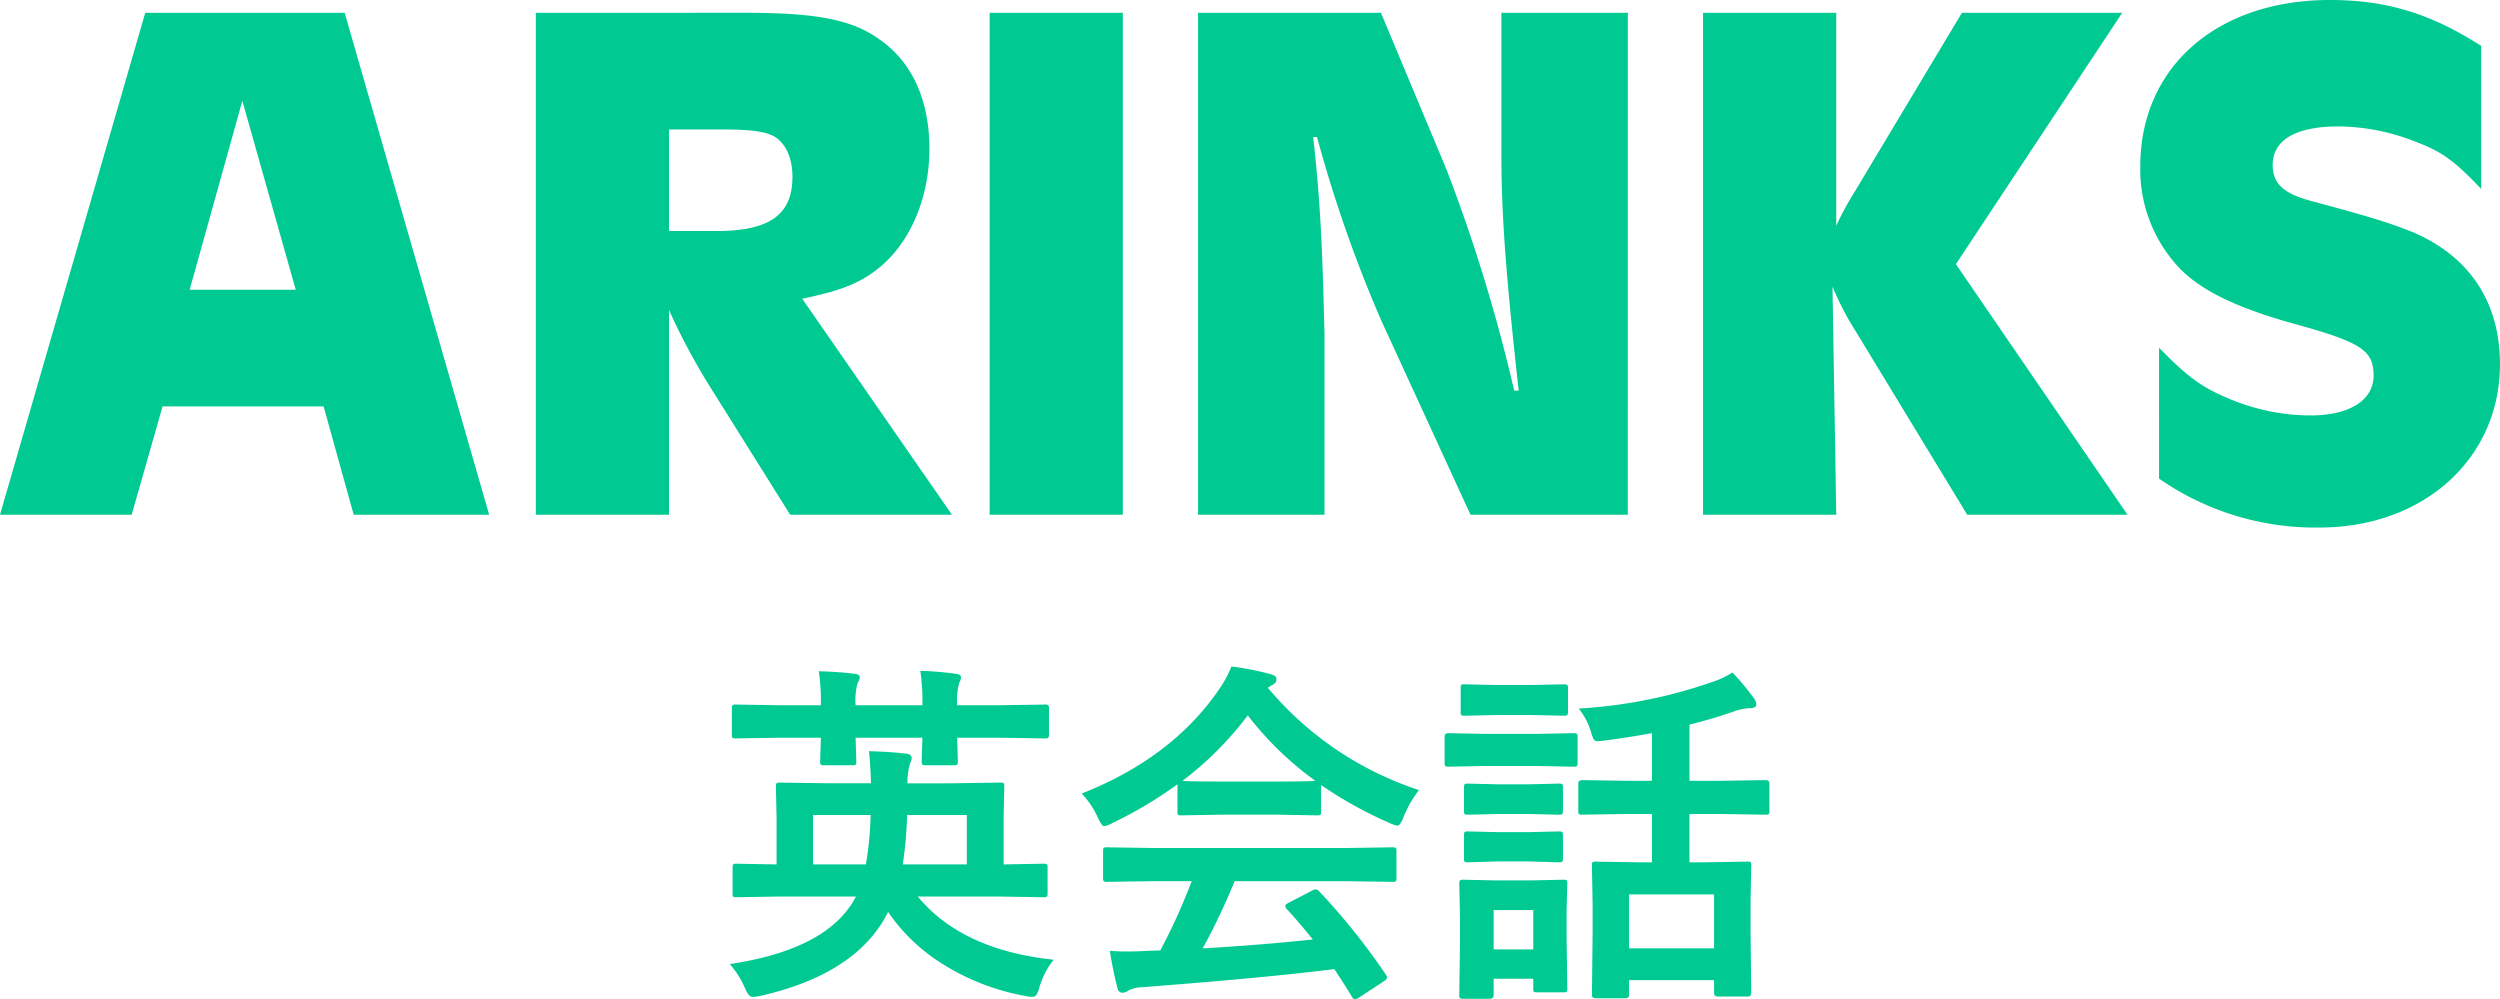 <svg xmlns="http://www.w3.org/2000/svg" width="335.625" height="134.182" viewBox="0 0 335.625 134.182">
  <g id="グループ_260" data-name="グループ 260" transform="translate(23703 24917.572)">
    <path id="パス_1" data-name="パス 1" d="M-33.238,31.985h21.621l4.041,14.548H10.61l-19.4-67.388H-35.562l-19.5,67.388h17.68Zm17.882-15.66H-29.6l7.072-25.359ZM16.874-20.854V46.533H34.756V19.053a87.578,87.578,0,0,0,5.254,9.9L51.022,46.533H72.744l-20.105-29c5.355-1.111,7.779-2.122,10.305-4.142,4.243-3.435,6.769-9.5,6.769-15.963,0-6.567-2.324-11.72-6.769-14.751-3.637-2.627-8.487-3.536-17.984-3.536ZM34.756-5.195h6.971c4.243,0,6.062.3,7.274,1.01,1.515,1.01,2.324,2.93,2.324,5.355,0,5.052-3.031,7.274-10.2,7.274H34.756ZM77.8-20.854V46.533H95.678V-20.854Zm85.674,0H146.5V-1.76c0,8.386.707,17.074,2.324,31.623h-.606A221.293,221.293,0,0,0,139.121.16l-8.79-21.014H105.781V46.533h16.973V22.387c-.3-12.73-.606-18.186-1.515-26.571h.505a181.431,181.431,0,0,0,8.588,24.551l12.023,26.167h21.115Zm10.1,0V46.533h17.882l-.505-30.612a43.983,43.983,0,0,0,2.122,4.344l15.963,26.268h21.52L207.519,12.89l22.328-33.744h-21.52L193.981,3.09a40.384,40.384,0,0,0-2.526,4.647V-20.854Zm104.466,4.445c-6.769-4.344-12.73-6.163-20.307-6.163-15.155,0-25.46,8.992-25.46,22.328a19.258,19.258,0,0,0,4.951,13.336c2.93,3.233,7.88,5.658,15.963,7.88,8.79,2.425,10.406,3.536,10.406,6.87S260.358,33.2,255.1,33.2a28.162,28.162,0,0,1-11.315-2.425c-3.334-1.414-5.254-2.829-8.992-6.668V41.684a36.765,36.765,0,0,0,21.52,6.567c14.043,0,24.247-9.295,24.247-21.924,0-8.386-4.142-14.548-11.821-17.781-3.334-1.313-5.658-2.021-13.538-4.142-3.738-1.01-5.153-2.324-5.153-4.849,0-3.334,3.132-5.153,8.79-5.153a28.339,28.339,0,0,1,10.305,2.021c3.536,1.313,5.254,2.526,8.891,6.365Z" transform="translate(-23647.939 -24895)" fill="#00ca92"/>
    <path id="パス_2" data-name="パス 2" d="M46,33.534l-6.045.094q-.4,0-.469-.094a.807.807,0,0,1-.07-.422V29.645q0-.375.094-.445a.875.875,0,0,1,.445-.07l5.365.094v-6.3l-.094-4.17q0-.375.117-.445a.945.945,0,0,1,.469-.07l6.607.094h5.576q-.094-2.882-.281-4.311,2.788.07,4.967.328.773.07.773.633a1.434,1.434,0,0,1-.117.469,2.855,2.855,0,0,0-.164.445,9.473,9.473,0,0,0-.281,2.437H68.7l6.654-.094q.4,0,.469.094a.807.807,0,0,1,.07.422L75.8,22.874v6.349l5.318-.094a.854.854,0,0,1,.515.094.807.807,0,0,1,.07.422v3.468q0,.351-.094.433a.89.89,0,0,1-.492.082l-6.045-.094h-10.8q5.951,7.193,18.252,8.481a10.968,10.968,0,0,0-1.921,3.7,3.158,3.158,0,0,1-.422,1.054.705.705,0,0,1-.586.234,6.328,6.328,0,0,1-1.007-.141,31.153,31.153,0,0,1-11.152-4.381A24.514,24.514,0,0,1,60.288,35.6a13.784,13.784,0,0,1-1.382,2.3q-4.592,6.42-15.745,8.973a6.29,6.29,0,0,1-1.054.141q-.562,0-1.054-1.242A12.473,12.473,0,0,0,39.037,42.6Q51.08,40.8,55.2,34.823a9.263,9.263,0,0,0,.773-1.289Zm16.26-4.311h8.6V22.593H62.841A52.424,52.424,0,0,1,62.256,29.223Zm-4.311-6.631H50.213v6.631h7.1A45.246,45.246,0,0,0,57.945,22.593ZM50.986,3.287q2.905.094,4.826.351.679.07.679.469a1.481,1.481,0,0,1-.281.726,8.83,8.83,0,0,0-.281,3.022H64.9a28.732,28.732,0,0,0-.281-4.616,41.643,41.643,0,0,1,4.78.4q.679.07.679.469a1.558,1.558,0,0,1-.234.726,8.961,8.961,0,0,0-.281,3.022h5.74l6-.094a.854.854,0,0,1,.515.094.807.807,0,0,1,.07.422v3.514q0,.375-.117.445a.945.945,0,0,1-.469.07l-6-.094h-5.74l.094,3.116q0,.422-.094.492a.688.688,0,0,1-.445.094h-3.8q-.375,0-.445-.117a.945.945,0,0,1-.07-.469q0-.047.023-1.007.047-1.031.07-2.109H55.93l.094,3.163a.741.741,0,0,1-.094.469.875.875,0,0,1-.445.07H51.712q-.4,0-.469-.117a.732.732,0,0,1-.07-.422q0-.117.023-1.078.047-1.054.07-2.085H45.855l-6,.094a.741.741,0,0,1-.469-.094.807.807,0,0,1-.07-.422V8.277q0-.375.117-.445a.732.732,0,0,1,.422-.07l6,.094h5.412A28.337,28.337,0,0,0,50.986,3.287ZM96.064,31.472l-6.349.094a.8.8,0,0,1-.492-.094.807.807,0,0,1-.07-.422V27.443q0-.375.094-.445a.945.945,0,0,1,.469-.07l6.349.094h25.561l6.349-.094a.8.8,0,0,1,.492.094.807.807,0,0,1,.07.422v3.608a.7.7,0,0,1-.082.433.823.823,0,0,1-.48.082l-6.349-.094H106.818a91.451,91.451,0,0,1-4.288,9.02q7.5-.422,14.784-1.195-2.2-2.694-3.491-4.077a.661.661,0,0,1-.211-.4q0-.234.492-.469l3.069-1.593a1.154,1.154,0,0,1,.515-.187.771.771,0,0,1,.492.281,88.493,88.493,0,0,1,8.927,11.152.743.743,0,0,1,.164.4q0,.234-.4.492l-3.327,2.179a1.449,1.449,0,0,1-.562.281q-.187,0-.4-.328-.961-1.617-2.39-3.749-9.3,1.171-25.913,2.437a3.9,3.9,0,0,0-1.734.445,1.274,1.274,0,0,1-.82.281q-.515,0-.656-.679a50.248,50.248,0,0,1-1.007-4.944q1.1.094,2.319.094,1.172,0,2.905-.094l1.546-.047a80.652,80.652,0,0,0,4.217-9.3Zm35.5-12.23a15.053,15.053,0,0,0-2.062,3.585q-.469,1.195-.82,1.195a3.754,3.754,0,0,1-1.1-.375,54.125,54.125,0,0,1-9.161-5.084v3.561q0,.375-.094.445a.807.807,0,0,1-.422.07l-5.436-.094h-7.38l-5.436.094q-.375,0-.445-.094a.807.807,0,0,1-.07-.422V18.469a55.553,55.553,0,0,1-8.692,5.178,3.452,3.452,0,0,1-1.148.445q-.328,0-.867-1.195a11.172,11.172,0,0,0-2.155-3.186q12.113-4.78,18.416-13.941a14.976,14.976,0,0,0,1.687-3.116,36.272,36.272,0,0,1,5.178,1.007q.867.211.867.656a.8.8,0,0,1-.469.773,3.867,3.867,0,0,0-.679.422A44.488,44.488,0,0,0,131.56,19.242ZM99.813,18q.843.094,5.272.094h7.38q4.124,0,5.178-.094a43.97,43.97,0,0,1-9.067-8.786A44.478,44.478,0,0,1,99.813,18Zm59.909,4.452-6.232.094a.741.741,0,0,1-.469-.094.806.806,0,0,1-.07-.422V18.375q0-.469.539-.469l6.232.094h3.116V11.6q-3.21.586-6.631,1.031-.445.047-.633.047a.614.614,0,0,1-.562-.258,6.6,6.6,0,0,1-.328-.867A8.778,8.778,0,0,0,153,8.3a65.819,65.819,0,0,0,18.181-3.655,10.9,10.9,0,0,0,2.46-1.195,33.881,33.881,0,0,1,2.882,3.468,1.5,1.5,0,0,1,.328.82q0,.515-.961.515a7.169,7.169,0,0,0-1.874.375q-3.069,1.078-6.139,1.827V18h3.936l6.279-.094q.515,0,.515.469V22.03q0,.375-.094.445a.732.732,0,0,1-.422.07l-6.279-.094h-3.936v6.49h2.015l5.764-.094q.375,0,.445.094a.807.807,0,0,1,.07.422l-.094,4.709v4.311l.094,8.107q0,.469-.515.469h-3.936q-.539,0-.539-.469V44.757h-11.41v1.968q0,.469-.515.469h-3.936q-.539,0-.539-.469l.094-8.2V34.776l-.094-5.412q0-.375.094-.445a.875.875,0,0,1,.445-.07l5.74.094h1.781v-6.49Zm.047,10.8v7.24h11.41v-7.24Zm-8.294,12.605a.742.742,0,0,1-.094.469.875.875,0,0,1-.445.07h-3.491q-.4,0-.469-.094a.875.875,0,0,1-.07-.445V44.57h-5.318v2.2q0,.492-.539.492h-3.491a.854.854,0,0,1-.515-.094.743.743,0,0,1-.07-.4l.094-7.24v-3.21l-.094-4.5q0-.4.117-.469a.945.945,0,0,1,.469-.07l4.358.094h4.616l4.4-.094q.4,0,.469.094a.875.875,0,0,1,.07.445l-.094,3.678v3.444Zm-4.569-10.5h-5.318v5.272h5.318ZM140.627,11.7h6.56l5.131-.094a.742.742,0,0,1,.469.094.807.807,0,0,1,.07.422V15.54a.8.8,0,0,1-.094.492.875.875,0,0,1-.445.07l-5.131-.094h-6.56l-5.154.094q-.328,0-.4-.117a.875.875,0,0,1-.07-.445V12.12q0-.515.469-.515Zm1.429-6.56h4.616l4.311-.094q.422,0,.492.094a.638.638,0,0,1,.094.422V8.746q0,.375-.117.445a.945.945,0,0,1-.469.07l-4.311-.094h-4.616l-4.358.094a.741.741,0,0,1-.469-.094.807.807,0,0,1-.07-.422V5.56q0-.375.094-.445a.874.874,0,0,1,.445-.07Zm.141,13.331h4.077l4.03-.094a.854.854,0,0,1,.515.094.807.807,0,0,1,.07.422v3.14q0,.375-.117.445a.945.945,0,0,1-.469.07l-4.03-.094H142.2l-4.077.094q-.375,0-.445-.094a.806.806,0,0,1-.07-.422v-3.14q0-.375.094-.445a.807.807,0,0,1,.422-.07Zm0,6.42h4.077l4.03-.094a.854.854,0,0,1,.515.094.875.875,0,0,1,.07.445V28.4q0,.375-.117.469a.945.945,0,0,1-.469.07l-4.03-.117H142.2l-4.077.117q-.375,0-.445-.094a.874.874,0,0,1-.07-.445V25.334q0-.4.094-.469a.807.807,0,0,1,.422-.07Z" transform="translate(-23644.064 -24830.748)" fill="#00ca92"/>
  </g>
</svg>
